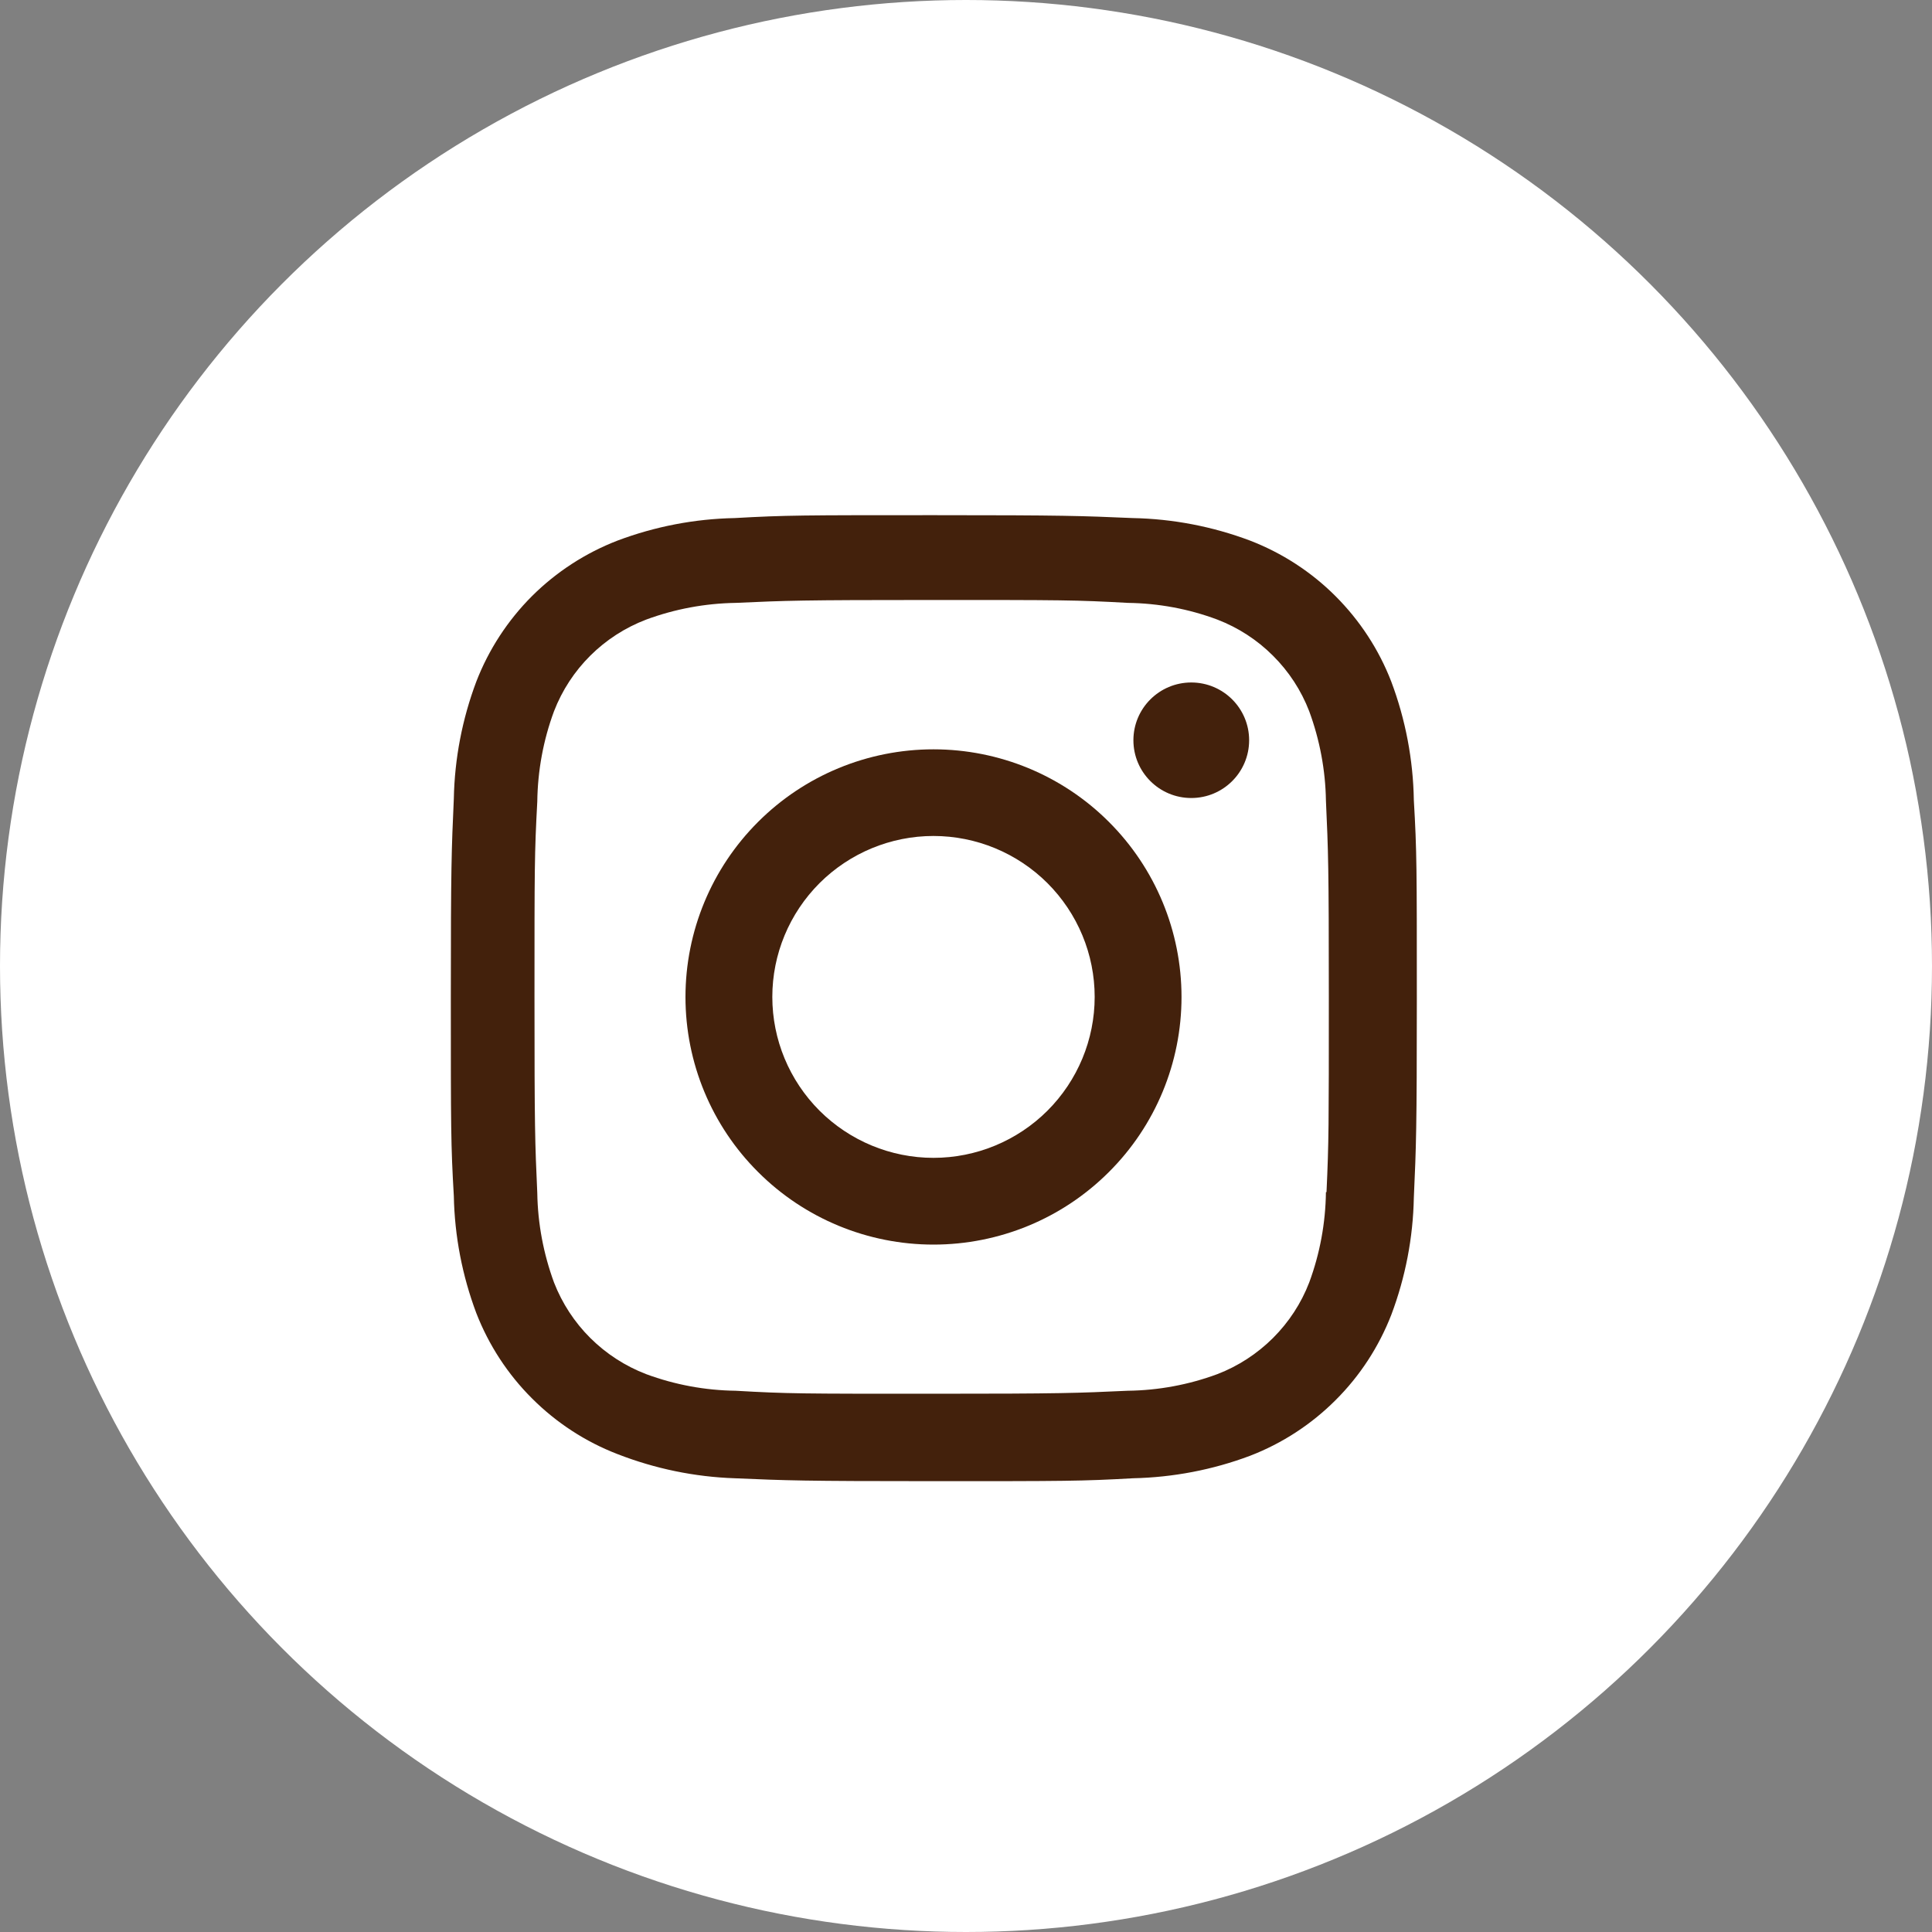 <svg width="20" height="20" viewBox="0 0 20 20" fill="none" xmlns="http://www.w3.org/2000/svg">
<rect x="0" y="0" width="20" height="20" fill="#808080" stroke="none"/>
<circle cx="10" cy="10" r="10" fill="white"/>
<path d="M9.663 7.757C8.982 7.757 8.329 8.027 7.848 8.508C7.366 8.989 7.096 9.641 7.096 10.321C7.096 11.001 7.366 11.653 7.848 12.133C8.329 12.614 8.982 12.884 9.663 12.884C10.345 12.884 10.998 12.614 11.479 12.133C11.961 11.653 12.231 11.001 12.231 10.321C12.231 9.641 11.961 8.989 11.479 8.508C10.998 8.027 10.345 7.757 9.663 7.757ZM9.663 11.986C9.221 11.986 8.797 11.81 8.484 11.498C8.171 11.185 7.995 10.762 7.995 10.32C7.995 9.878 8.171 9.455 8.484 9.142C8.797 8.83 9.221 8.654 9.663 8.654C10.106 8.654 10.53 8.83 10.843 9.142C11.156 9.455 11.332 9.878 11.332 10.32C11.332 10.762 11.156 11.185 10.843 11.498C10.53 11.81 10.106 11.986 9.663 11.986Z" fill="#43210C"/>
<path d="M12.332 8.261C12.663 8.261 12.931 7.993 12.931 7.663C12.931 7.333 12.663 7.065 12.332 7.065C12.001 7.065 11.733 7.333 11.733 7.663C11.733 7.993 12.001 8.261 12.332 8.261Z" fill="#43210C"/>
<path d="M14.402 7.055C14.274 6.724 14.077 6.423 13.825 6.171C13.574 5.92 13.272 5.724 12.94 5.596C12.552 5.45 12.141 5.371 11.726 5.363C11.191 5.34 11.022 5.333 9.666 5.333C8.31 5.333 8.136 5.333 7.606 5.363C7.191 5.371 6.781 5.45 6.393 5.596C6.061 5.724 5.759 5.92 5.507 6.171C5.256 6.422 5.059 6.724 4.931 7.055C4.785 7.443 4.706 7.853 4.698 8.267C4.674 8.801 4.667 8.97 4.667 10.324C4.667 11.678 4.667 11.851 4.698 12.381C4.706 12.796 4.785 13.205 4.931 13.594C5.06 13.925 5.256 14.226 5.508 14.477C5.76 14.729 6.061 14.925 6.393 15.053C6.781 15.204 7.191 15.289 7.607 15.303C8.142 15.326 8.311 15.333 9.667 15.333C11.023 15.333 11.197 15.333 11.727 15.303C12.142 15.294 12.553 15.216 12.941 15.07C13.273 14.942 13.575 14.745 13.826 14.494C14.078 14.243 14.274 13.942 14.403 13.61C14.549 13.222 14.628 12.813 14.636 12.398C14.66 11.865 14.667 11.696 14.667 10.341C14.667 8.987 14.667 8.815 14.636 8.284C14.629 7.864 14.55 7.448 14.402 7.055ZM13.726 12.34C13.722 12.66 13.664 12.976 13.553 13.276C13.47 13.492 13.342 13.687 13.178 13.851C13.014 14.014 12.818 14.142 12.602 14.225C12.305 14.335 11.992 14.393 11.675 14.397C11.147 14.421 10.999 14.428 9.646 14.428C8.292 14.428 8.154 14.428 7.616 14.397C7.3 14.393 6.986 14.335 6.689 14.225C6.473 14.142 6.276 14.015 6.111 13.851C5.947 13.688 5.819 13.492 5.735 13.276C5.626 12.979 5.567 12.667 5.562 12.351C5.538 11.824 5.533 11.675 5.533 10.325C5.533 8.974 5.533 8.835 5.562 8.298C5.566 7.979 5.624 7.662 5.735 7.363C5.904 6.925 6.251 6.581 6.689 6.414C6.986 6.304 7.3 6.246 7.616 6.241C8.144 6.217 8.293 6.211 9.646 6.211C10.999 6.211 11.138 6.211 11.675 6.241C11.992 6.245 12.306 6.303 12.602 6.414C12.818 6.497 13.014 6.624 13.178 6.788C13.342 6.951 13.47 7.147 13.553 7.363C13.662 7.659 13.721 7.972 13.726 8.288C13.75 8.815 13.756 8.964 13.756 10.315C13.756 11.665 13.756 11.811 13.732 12.341H13.726V12.34Z" fill="#43210C"/>
</svg>
